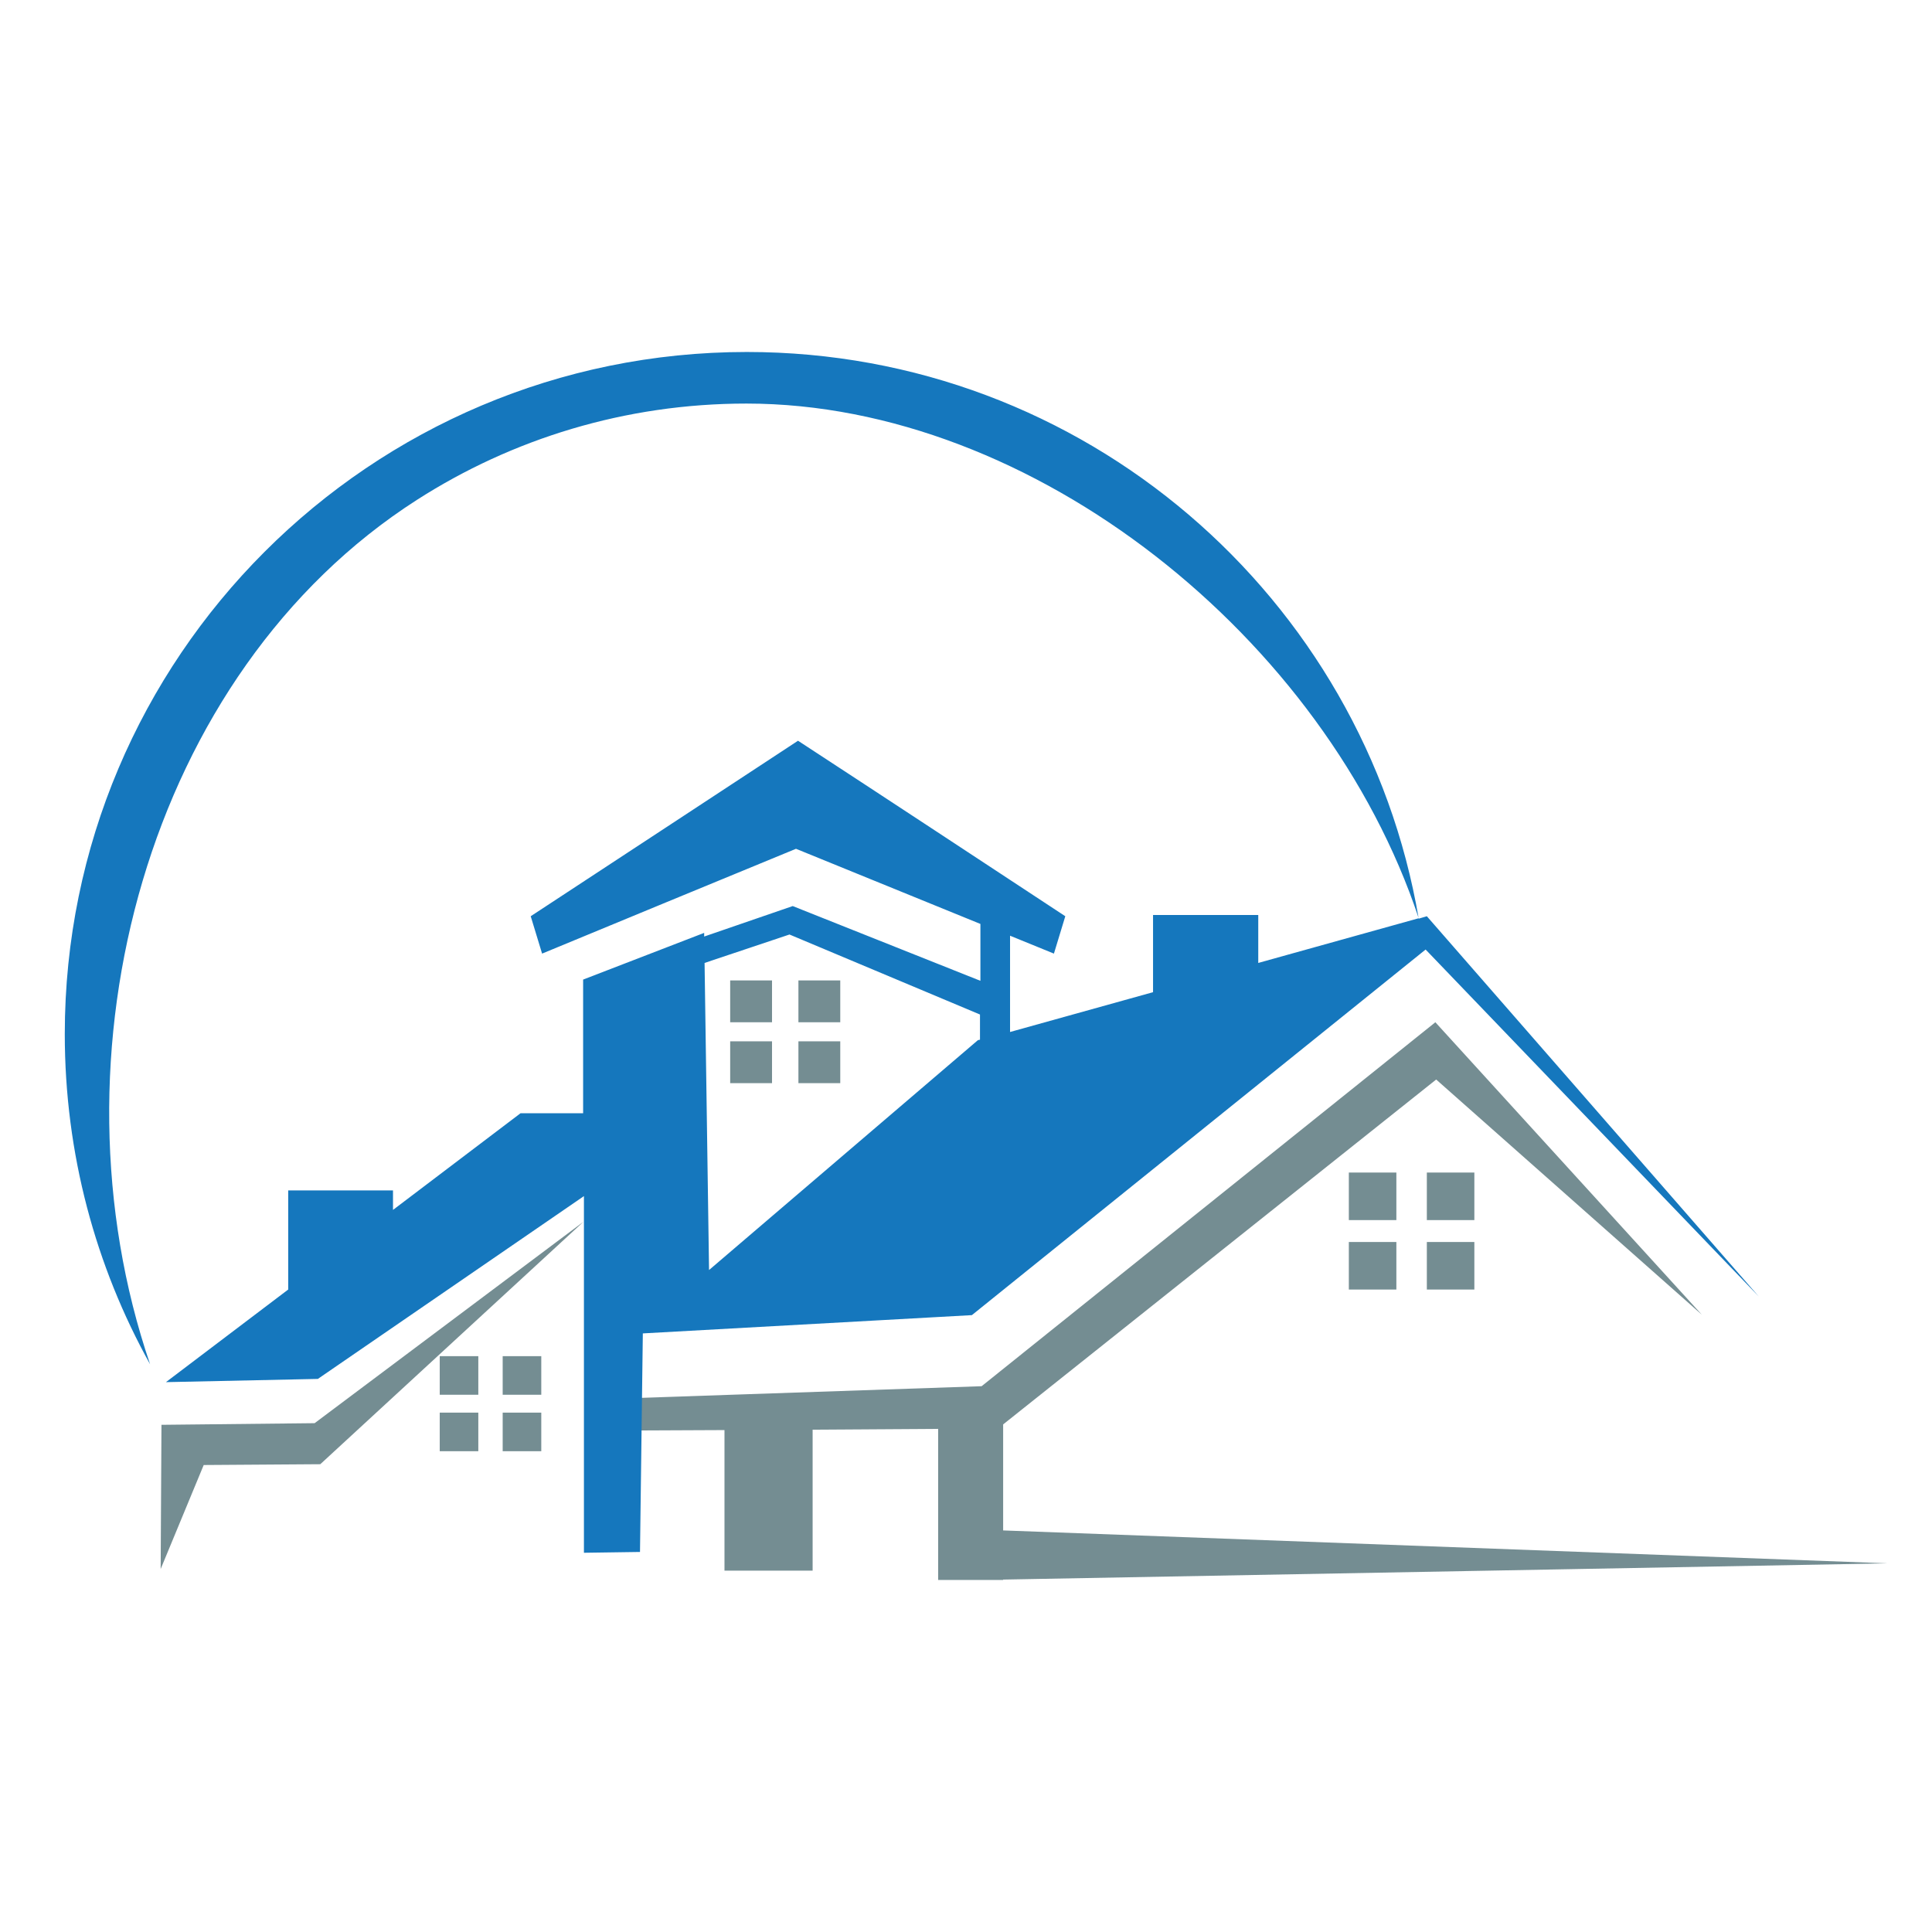 <svg xmlns="http://www.w3.org/2000/svg" xmlns:xlink="http://www.w3.org/1999/xlink" width="500" zoomAndPan="magnify" viewBox="0 0 375 375" height="500" preserveAspectRatio="xMidYMid meet" version="1.0"><defs><clipPath id="328ae3fc53"><path d="M 31 190 L 366.383 190 L 366.383 306.605 L 31 306.605 Z M 31 190 " clip-rule="nonzero"/></clipPath><clipPath id="59192be591"><path d="M 12 68.105 L 342 68.105 L 342 302 L 12 302 Z M 12 68.105 " clip-rule="nonzero"/></clipPath></defs><g clip-path="url(#328ae3fc53)"><path fill="#748d92" d="M 141.727 190.297 L 149.848 190.297 L 149.848 198.418 L 141.727 198.418 Z M 141.727 210.242 L 149.848 210.242 L 149.848 202.121 L 141.727 202.121 Z M 154.973 198.418 L 163.094 198.418 L 163.094 190.297 L 154.973 190.297 Z M 154.973 210.242 L 163.094 210.242 L 163.094 202.121 L 154.973 202.121 Z M 261.809 236.816 L 271.035 236.816 L 271.035 227.59 L 261.809 227.59 Z M 261.809 250.297 L 271.035 250.297 L 271.035 241.074 L 261.809 241.074 Z M 276.867 236.816 L 286.172 236.816 L 286.172 227.59 L 276.949 227.59 L 276.949 236.816 Z M 276.867 250.297 L 286.172 250.297 L 286.172 241.074 L 276.949 241.074 L 276.949 250.297 Z M 85.352 270.719 L 92.84 270.719 L 92.84 263.23 L 85.352 263.23 Z M 85.352 281.68 L 92.84 281.68 L 92.84 274.188 L 85.352 274.188 Z M 97.57 270.719 L 105.062 270.719 L 105.062 263.23 L 97.57 263.23 Z M 97.57 281.68 L 105.062 281.68 L 105.062 274.188 L 97.57 274.188 Z M 61.066 276.238 L 31.34 276.555 L 31.184 304.543 L 39.539 284.359 L 62.168 284.203 L 113.262 237.129 Z M 366.359 303.441 L 194.711 297.055 L 194.711 276.477 L 278.762 209.535 L 330.328 255.188 L 278.602 198.418 L 190.531 269.062 L 123.512 271.352 L 123.277 277.656 L 140.621 277.578 L 140.621 304.859 L 157.73 304.859 L 157.73 277.5 L 182.094 277.344 L 182.094 306.672 L 194.711 306.672 L 194.711 306.594 Z M 366.359 303.441 " fill-opacity="1" fill-rule="evenodd"/></g><g clip-path="url(#59192be591)"><path fill="#1577bd" d="M 276.949 177.84 L 275.371 178.312 C 264.727 115.863 210.402 68.32 144.957 68.32 C 71.867 68.32 12.574 127.613 12.574 200.703 C 12.574 223.965 18.566 245.805 29.133 264.805 C 8.633 204.727 28.504 130.609 80.934 97.02 C 99.387 85.195 121.305 78.332 144.879 78.332 C 200.625 78.332 257.316 123.906 275.371 178.23 L 244.227 186.906 L 244.227 177.602 L 223.805 177.602 L 223.805 192.582 L 196.051 200.309 L 196.051 181.621 L 204.566 185.094 L 206.773 177.84 C 189.508 166.484 172.16 155.051 154.895 143.777 C 138.176 154.734 120.121 166.641 103.012 177.84 L 105.219 185.094 C 121.066 178.547 137.625 171.688 154.5 164.75 L 190.297 179.336 L 190.297 190.375 L 153.867 175.867 L 136.68 181.781 L 136.68 181.07 L 113.184 190.137 L 113.184 216.078 L 101.039 216.078 L 76.281 234.844 L 76.281 231.059 L 55.941 231.059 L 55.941 250.297 L 32.207 268.273 L 61.695 267.645 L 113.34 232.164 L 113.34 301.391 L 124.223 301.234 L 124.773 258.812 L 188.641 255.266 L 276.711 184.305 L 341.363 251.637 Z M 137.625 246.512 L 136.758 186.906 L 153.238 181.387 L 190.215 196.918 L 190.215 201.809 L 189.82 201.887 Z M 137.625 246.512 " fill-opacity="1" fill-rule="evenodd"/></g></svg>